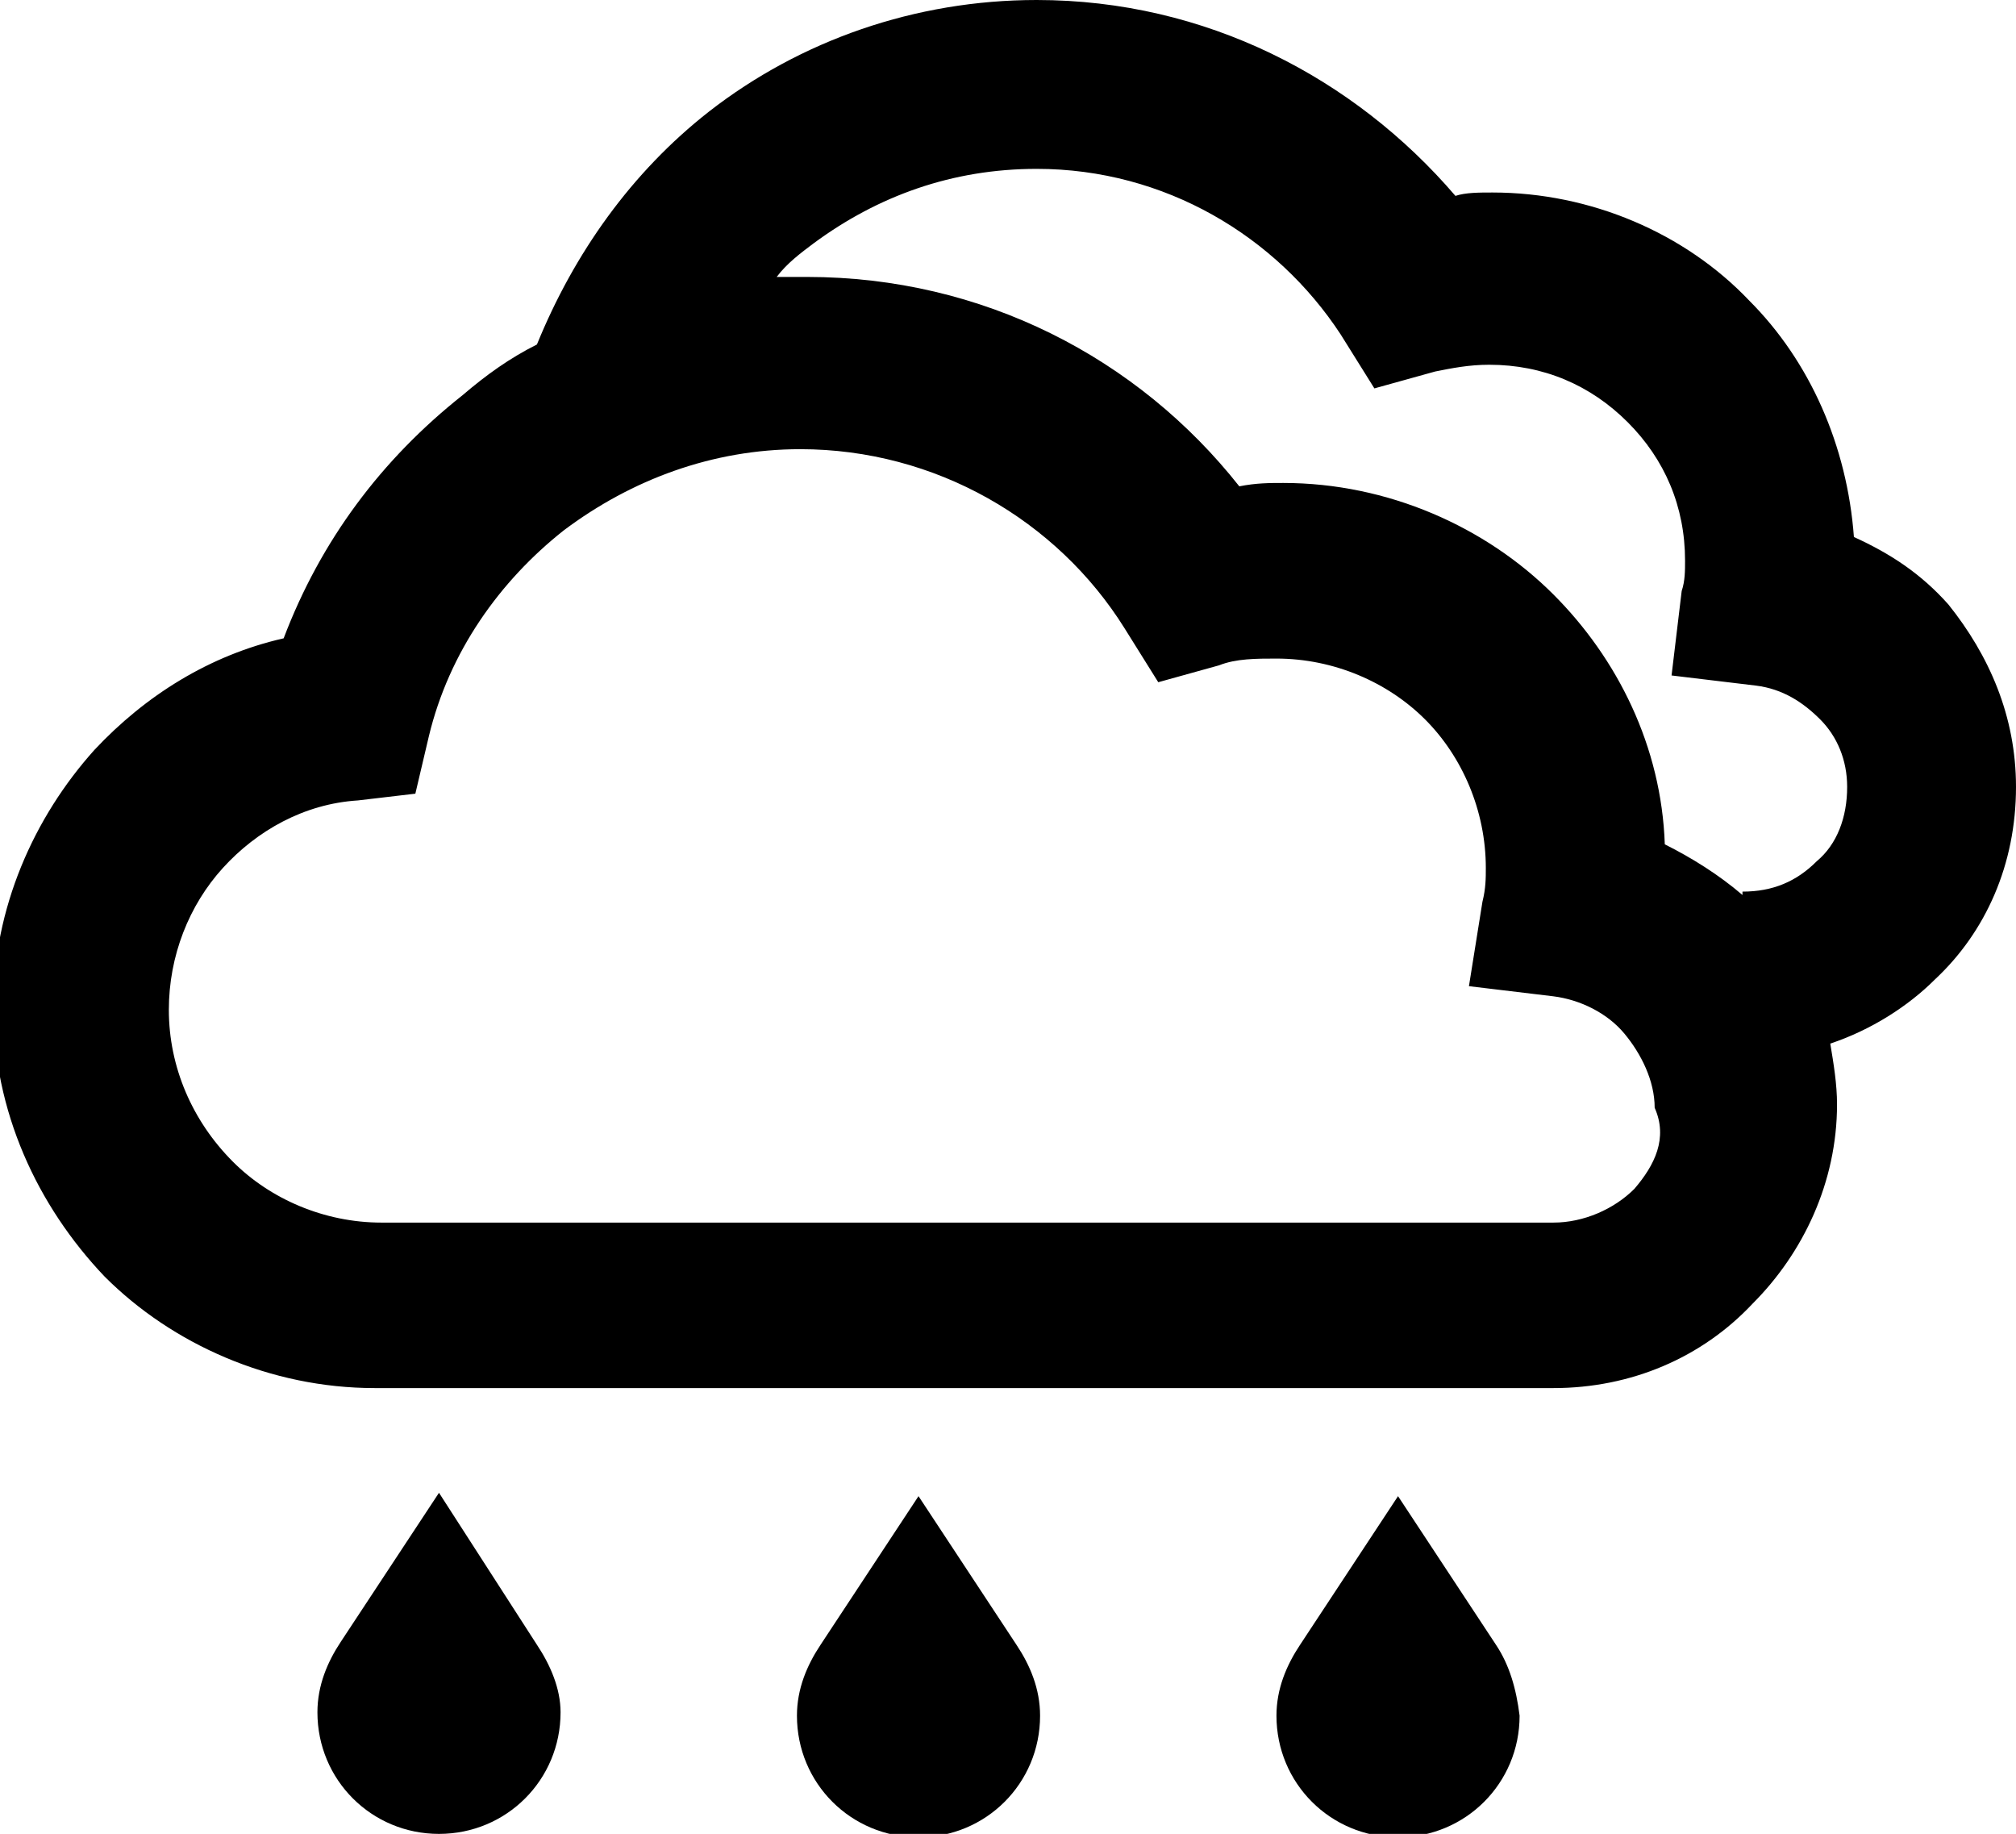 <?xml version="1.0" encoding="utf-8"?>
<!-- Generator: Adobe Illustrator 18.1.1, SVG Export Plug-In . SVG Version: 6.00 Build 0)  -->
<svg version="1.1" id="Layer_1" xmlns="http://www.w3.org/2000/svg" xmlns:xlink="http://www.w3.org/1999/xlink" x="0px" y="0px"
	 viewBox="0 0 59.7 54.3" enable-background="new 0 0 59.7 54.3" xml:space="preserve">
<g>
	<path d="M15.9,48.7L13,44.2l-2.9,4.4h0c-0.4,0.6-0.7,1.3-0.7,2.1c0,2,1.6,3.6,3.6,3.6c2,0,3.6-1.6,3.6-3.6
		C16.6,50,16.3,49.3,15.9,48.7L15.9,48.7z"/>
	<path d="M30.1,48.7l-2.9-4.4l-2.9,4.4h0c-0.4,0.6-0.7,1.3-0.7,2.1c0,2,1.6,3.6,3.6,3.6s3.6-1.6,3.6-3.6
		C30.8,50,30.5,49.3,30.1,48.7L30.1,48.7z"/>
	<path d="M44.3,48.7l-2.9-4.4l-2.9,4.4h0c-0.4,0.6-0.7,1.3-0.7,2.1c0,2,1.6,3.6,3.6,3.6c2,0,3.6-1.6,3.6-3.6
		C44.9,50,44.7,49.3,44.3,48.7L44.3,48.7z"/>
	<path d="M59.7,23.3c0-2.1-0.8-3.9-2-5.4c-0.8-0.9-1.7-1.5-2.8-2c-0.2-2.7-1.3-5.2-3.1-7c-1.9-2-4.7-3.2-7.6-3.2
		c-0.4,0-0.8,0-1.1,0.1C40.1,2.3,35.7,0,30.7,0c-3.6,0-7,1.2-9.7,3.3c-2.3,1.8-4,4.2-5.1,6.9c-0.8,0.4-1.5,0.9-2.2,1.5
		c-2.4,1.9-4.2,4.3-5.3,7.2c-2.2,0.5-4.1,1.7-5.6,3.3c-1.8,2-3,4.7-3,7.6c0,3.1,1.3,5.9,3.3,8c2,2,4.9,3.3,8,3.3H46
		c2.3,0,4.4-0.9,5.9-2.5c1.5-1.5,2.5-3.6,2.5-5.9c0-0.6-0.1-1.2-0.2-1.8c1.2-0.4,2.3-1.1,3.1-1.9C58.8,27.6,59.7,25.6,59.7,23.3z
		 M48.4,35.2c-0.6,0.6-1.5,1-2.4,1H11.3c-1.7,0-3.3-0.7-4.4-1.8C5.7,33.2,5,31.6,5,29.9c0-1.6,0.6-3.1,1.6-4.2c1-1.1,2.4-1.9,4-2
		l1.7-0.2l0.4-1.7c0.6-2.5,2.1-4.6,4-6.1c2-1.5,4.4-2.4,7-2.4c4,0,7.6,2.1,9.6,5.3l1,1.6l1.8-0.5c0.5-0.2,1.1-0.2,1.7-0.2
		c1.7,0,3.3,0.7,4.4,1.8c1.1,1.1,1.8,2.7,1.8,4.4c0,0.3,0,0.6-0.1,1l-0.4,2.5l2.5,0.3c0.8,0.1,1.6,0.5,2.1,1.1
		c0.5,0.6,0.9,1.4,0.9,2.2C49.4,33.7,49,34.5,48.4,35.2z M53.8,25.5c-0.6,0.6-1.3,0.9-2.2,0.9v0.1c-0.7-0.6-1.5-1.1-2.3-1.5
		c-0.1-2.9-1.4-5.5-3.3-7.4c-2-2-4.9-3.3-8-3.3c-0.4,0-0.8,0-1.3,0.1c-3-3.8-7.6-6.2-12.8-6.2c-0.3,0-0.6,0-0.9,0
		c0.3-0.4,0.7-0.7,1.1-1C26,5.8,28.2,5,30.7,5c3.8,0,7.1,2,9,4.9l1,1.6l1.8-0.5c0.5-0.1,1-0.2,1.6-0.2c1.6,0,3,0.6,4.1,1.7
		c1.1,1.1,1.7,2.5,1.7,4.1c0,0.3,0,0.6-0.1,0.9L49.5,20l2.5,0.3c0.8,0.1,1.4,0.5,1.9,1c0.5,0.5,0.8,1.2,0.8,2
		C54.7,24.2,54.4,25,53.8,25.5z"/>
</g>
<g>
</g>
<g>
</g>
<g>
</g>
<g>
</g>
<g>
</g>
<g>
</g>
<g>
</g>
<g>
</g>
<g>
</g>
<g>
</g>
<g>
</g>
<g>
</g>
<g>
</g>
<g>
</g>
<g>
</g>
</svg>
